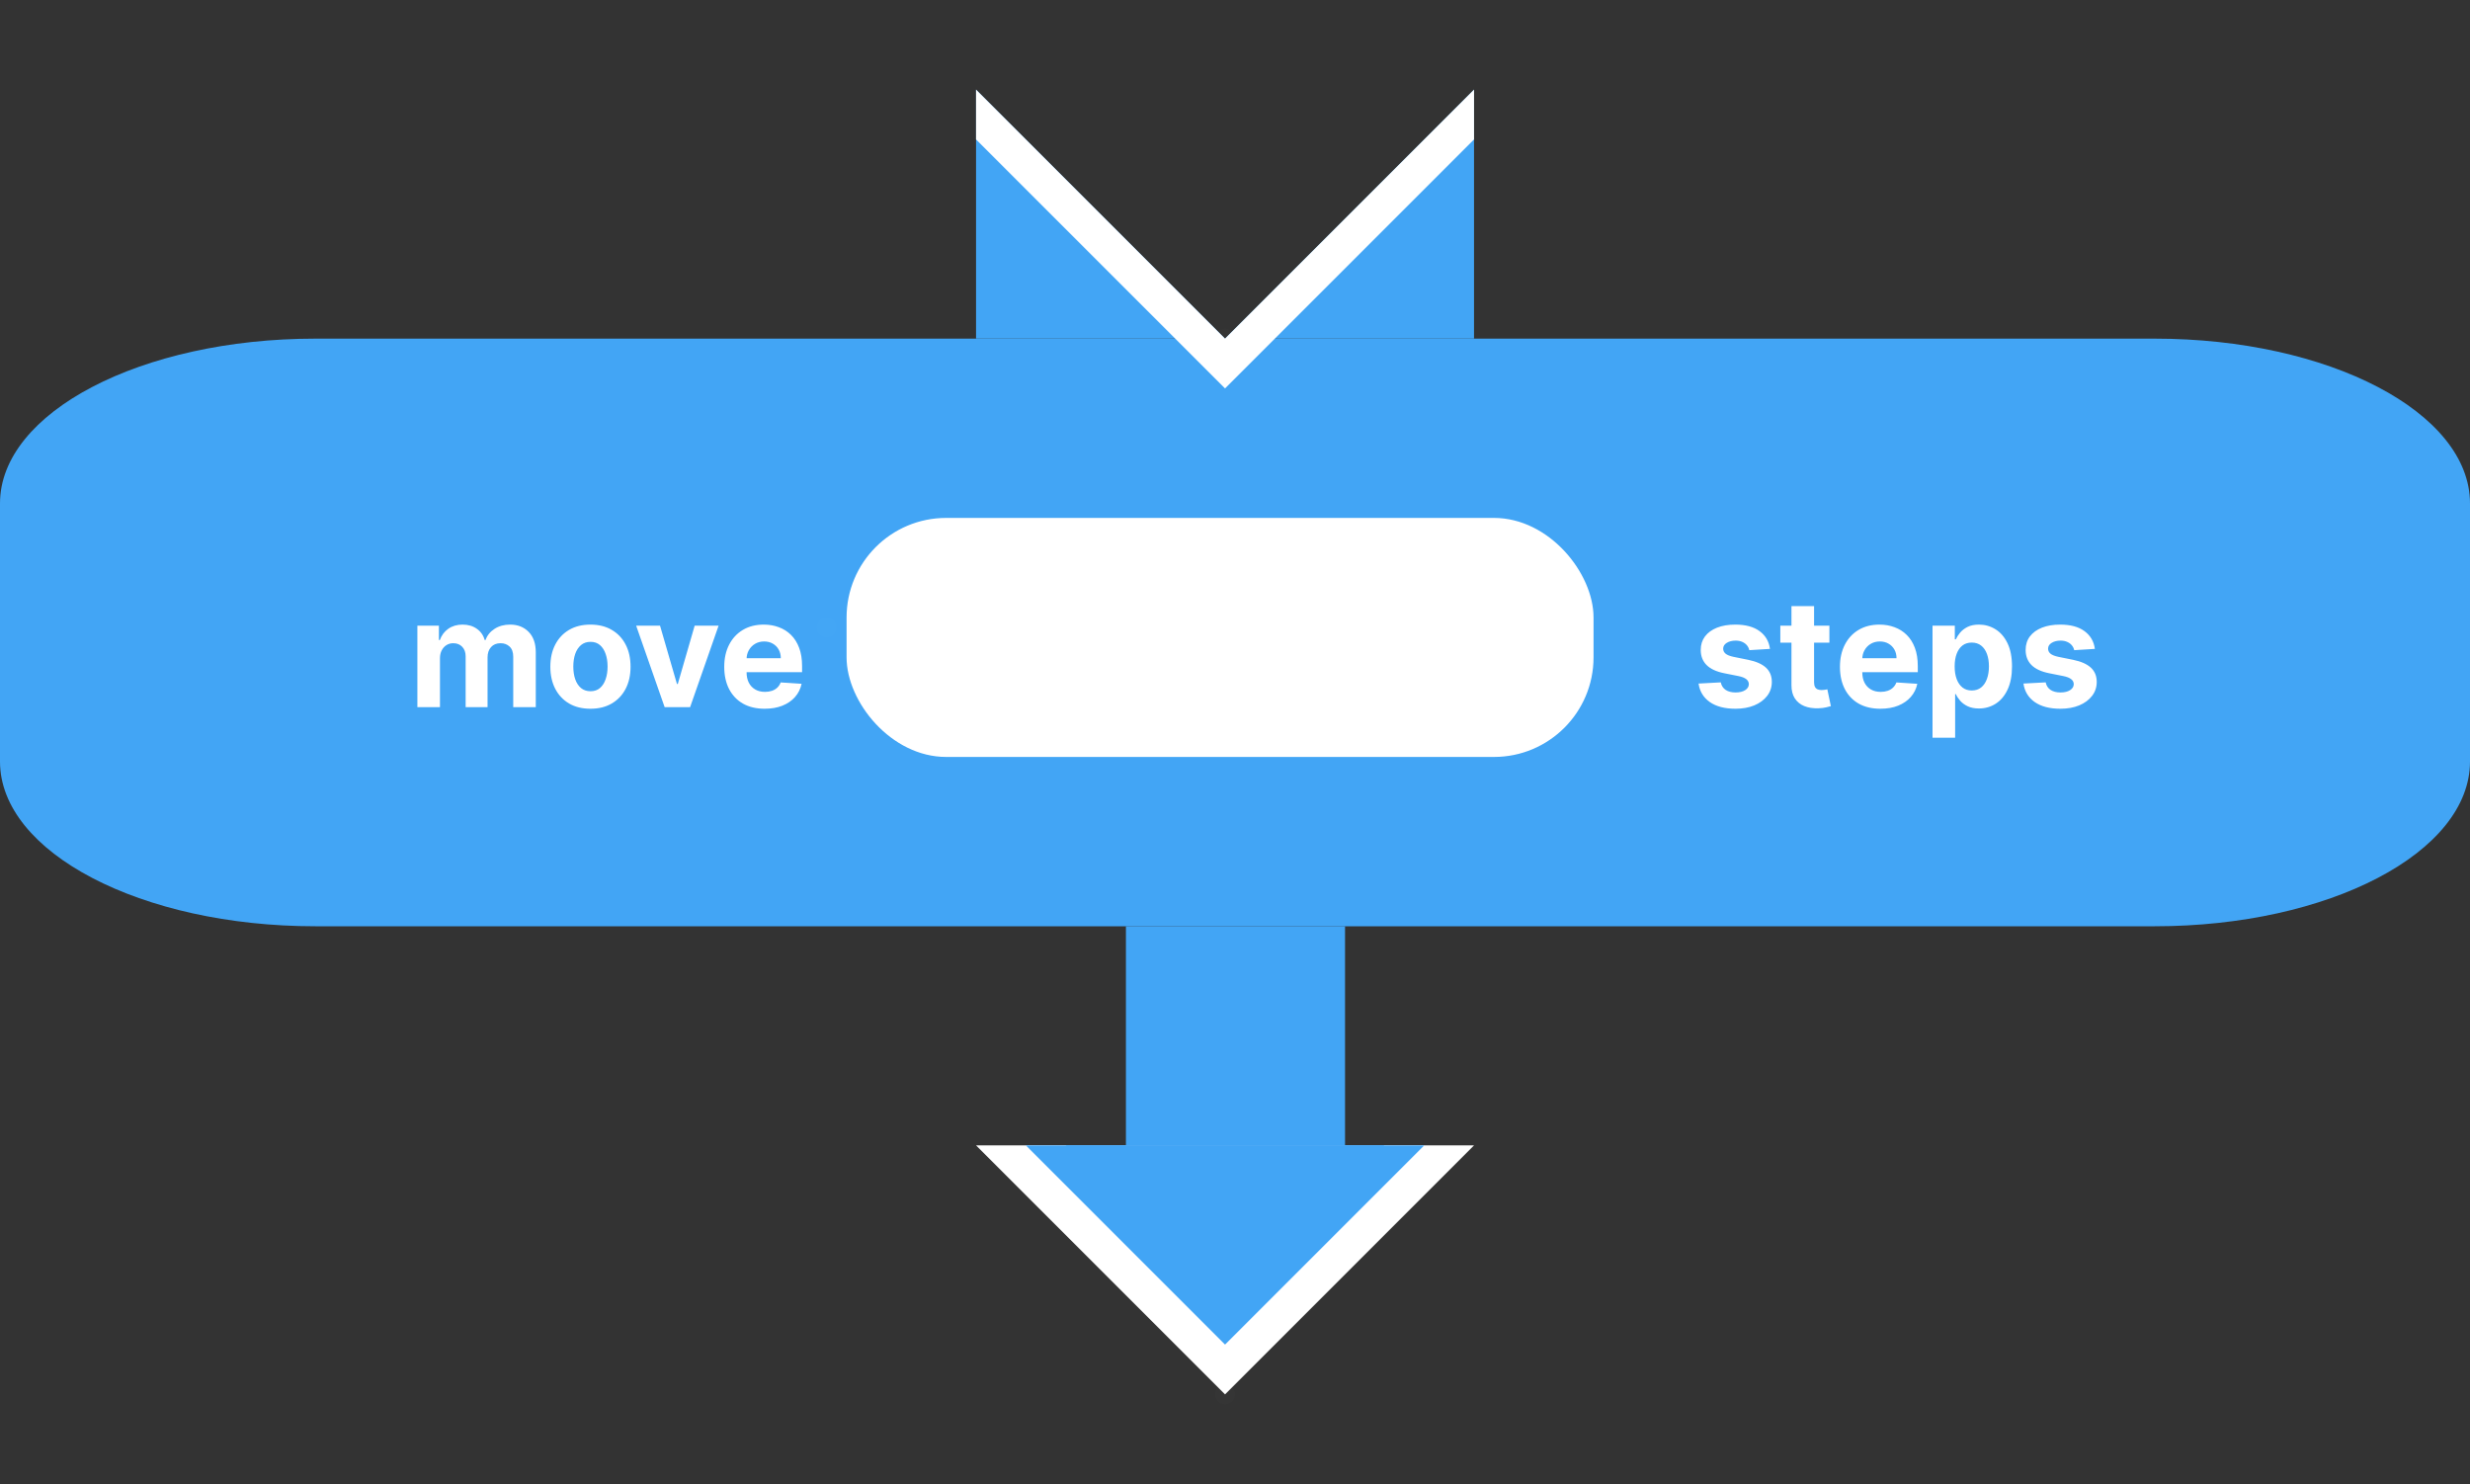 <svg width="248" height="149" viewBox="0 0 248 149" fill="none" xmlns="http://www.w3.org/2000/svg">
<rect x="0" y="0" width="248" height="149" fill="#333333" stroke="none"/>
<g id="move_menu">
<path id="anchor:next" opacity="0.01" d="M123 141C123.552 141 124 140.552 124 140C124 139.448 123.552 139 123 139C122.448 139 122 139.448 122 140C122 140.552 122.448 141 123 141Z" fill="#D9D9D9"/>
<g id="arrowHead">
<g id="border">
<path id="Vector" d="M123 140L148 115H98L123 140Z" fill="white"/>
<path id="Vector_2" d="M123 135L143 115H103L123 135Z" fill="white"/>
</g>
<g id="tip">
<path id="Vector_3" d="M123 135L143 115H103L123 135Z" fill="#42A5F5"/>
<path id="Vector_4" d="M123 131L139 115H107L123 131Z" fill="#42A5F5"/>
</g>
<path id="shaft" d="M135.048 93H113.048V115H135.048V93Z" fill="#42A5F5"/>
</g>
<path id="bodyStretch" d="M0 50.542C0 41.406 14.175 34 31.66 34H216.341C233.826 34 248 41.406 248 50.542V76.458C248 85.594 233.826 93 216.341 93H31.66C14.175 93 0 85.594 0 76.458V50.542Z" fill="#42A5F5"/>
<path id="text" d="M41.906 71V62.818H44.068V64.262H44.164C44.334 63.782 44.619 63.404 45.016 63.127C45.414 62.85 45.89 62.712 46.444 62.712C47.005 62.712 47.483 62.852 47.877 63.133C48.271 63.409 48.534 63.786 48.665 64.262H48.75C48.917 63.793 49.219 63.418 49.656 63.138C50.096 62.854 50.617 62.712 51.217 62.712C51.98 62.712 52.6 62.955 53.076 63.441C53.555 63.924 53.795 64.61 53.795 65.498V71H51.531V65.945C51.531 65.49 51.41 65.15 51.169 64.922C50.927 64.695 50.625 64.581 50.263 64.581C49.851 64.581 49.53 64.713 49.299 64.975C49.068 65.235 48.953 65.577 48.953 66.004V71H46.753V65.897C46.753 65.496 46.637 65.176 46.407 64.938C46.179 64.7 45.879 64.581 45.506 64.581C45.254 64.581 45.027 64.645 44.825 64.773C44.626 64.897 44.468 65.073 44.35 65.3C44.233 65.524 44.175 65.787 44.175 66.089V71H41.906ZM59.284 71.16C58.456 71.16 57.741 70.984 57.137 70.632C56.537 70.277 56.074 69.784 55.747 69.152C55.42 68.516 55.257 67.779 55.257 66.941C55.257 66.096 55.42 65.357 55.747 64.725C56.074 64.09 56.537 63.596 57.137 63.244C57.741 62.889 58.456 62.712 59.284 62.712C60.111 62.712 60.825 62.889 61.425 63.244C62.029 63.596 62.494 64.09 62.821 64.725C63.148 65.357 63.311 66.096 63.311 66.941C63.311 67.779 63.148 68.516 62.821 69.152C62.494 69.784 62.029 70.277 61.425 70.632C60.825 70.984 60.111 71.16 59.284 71.16ZM59.295 69.402C59.671 69.402 59.985 69.296 60.237 69.082C60.489 68.866 60.679 68.571 60.807 68.198C60.939 67.825 61.004 67.401 61.004 66.925C61.004 66.449 60.939 66.025 60.807 65.652C60.679 65.279 60.489 64.984 60.237 64.768C59.985 64.551 59.671 64.443 59.295 64.443C58.915 64.443 58.595 64.551 58.336 64.768C58.08 64.984 57.886 65.279 57.755 65.652C57.627 66.025 57.563 66.449 57.563 66.925C57.563 67.401 57.627 67.825 57.755 68.198C57.886 68.571 58.08 68.866 58.336 69.082C58.595 69.296 58.915 69.402 59.295 69.402ZM72.151 62.818L69.29 71H66.733L63.873 62.818H66.27L67.969 68.672H68.054L69.748 62.818H72.151ZM76.777 71.16C75.935 71.16 75.211 70.989 74.603 70.648C74 70.304 73.535 69.817 73.208 69.189C72.881 68.557 72.718 67.809 72.718 66.946C72.718 66.105 72.881 65.366 73.208 64.731C73.535 64.095 73.995 63.599 74.588 63.244C75.184 62.889 75.884 62.712 76.686 62.712C77.226 62.712 77.728 62.799 78.194 62.973C78.662 63.143 79.071 63.401 79.419 63.745C79.77 64.09 80.044 64.523 80.239 65.045C80.434 65.563 80.532 66.171 80.532 66.867V67.49H73.623V66.084H78.396C78.396 65.757 78.325 65.467 78.183 65.215C78.041 64.963 77.844 64.766 77.592 64.624C77.343 64.478 77.054 64.406 76.724 64.406C76.379 64.406 76.074 64.485 75.807 64.645C75.545 64.802 75.339 65.013 75.189 65.279C75.04 65.542 74.964 65.835 74.96 66.158V67.495C74.96 67.9 75.035 68.25 75.184 68.544C75.337 68.839 75.552 69.066 75.829 69.226C76.106 69.386 76.434 69.466 76.814 69.466C77.066 69.466 77.297 69.43 77.507 69.359C77.716 69.288 77.895 69.182 78.045 69.04C78.194 68.898 78.307 68.724 78.385 68.518L80.484 68.656C80.378 69.16 80.159 69.601 79.829 69.977C79.502 70.35 79.08 70.641 78.561 70.851C78.046 71.057 77.451 71.16 76.777 71.16Z" fill="white"/>
<g id="input:value">
<rect id="box" x="85" y="52" width="75" height="24" rx="10" fill="white"/>
<path id="anchor-input:value-right" opacity="0.01" d="M158 64C158.552 64 159 63.552 159 63C159 62.448 158.552 62 158 62C157.448 62 157 62.448 157 63C157 63.552 157.448 64 158 64Z" fill="#D9D9D9"/>
<path id="anchor-input:value-left" opacity="0.01" d="M83 64C83.552 64 84 63.552 84 63C84 62.448 83.552 62 83 62C82.448 62 82 62.448 82 63C82 63.552 82.448 64 83 64Z" fill="white"/>
</g>
<path id="text_2" d="M177.713 65.151L175.636 65.279C175.6 65.102 175.524 64.942 175.407 64.8C175.289 64.654 175.135 64.539 174.943 64.454C174.755 64.365 174.529 64.32 174.267 64.32C173.915 64.32 173.619 64.395 173.377 64.544C173.136 64.69 173.015 64.885 173.015 65.13C173.015 65.325 173.093 65.49 173.249 65.625C173.406 65.76 173.674 65.869 174.054 65.95L175.534 66.249C176.33 66.412 176.923 66.675 177.314 67.037C177.704 67.399 177.9 67.875 177.9 68.465C177.9 69.001 177.741 69.471 177.425 69.876C177.113 70.281 176.683 70.597 176.136 70.824C175.593 71.048 174.966 71.16 174.256 71.16C173.173 71.16 172.31 70.934 171.667 70.483C171.028 70.029 170.653 69.411 170.543 68.63L172.775 68.512C172.843 68.843 173.006 69.095 173.265 69.269C173.525 69.439 173.857 69.525 174.261 69.525C174.659 69.525 174.979 69.448 175.22 69.296C175.465 69.139 175.589 68.939 175.593 68.694C175.589 68.488 175.502 68.319 175.332 68.188C175.162 68.053 174.899 67.95 174.544 67.879L173.127 67.596C172.328 67.436 171.733 67.159 171.342 66.765C170.955 66.371 170.762 65.869 170.762 65.258C170.762 64.732 170.904 64.279 171.188 63.9C171.475 63.52 171.879 63.227 172.397 63.021C172.919 62.815 173.53 62.712 174.229 62.712C175.263 62.712 176.076 62.93 176.669 63.367C177.266 63.804 177.614 64.398 177.713 65.151ZM183.68 62.818V64.523H178.753V62.818H183.68ZM179.872 60.858H182.141V68.486C182.141 68.695 182.173 68.859 182.237 68.976C182.301 69.09 182.389 69.169 182.503 69.216C182.62 69.262 182.755 69.285 182.908 69.285C183.014 69.285 183.121 69.276 183.228 69.258C183.334 69.237 183.416 69.221 183.473 69.21L183.829 70.899C183.716 70.934 183.556 70.975 183.35 71.021C183.144 71.071 182.894 71.101 182.599 71.112C182.052 71.133 181.573 71.06 181.161 70.894C180.752 70.727 180.435 70.467 180.207 70.116C179.98 69.764 179.868 69.32 179.872 68.784V60.858ZM188.799 71.16C187.958 71.16 187.233 70.989 186.626 70.648C186.022 70.304 185.557 69.817 185.23 69.189C184.904 68.557 184.74 67.809 184.74 66.946C184.74 66.105 184.904 65.366 185.23 64.731C185.557 64.095 186.017 63.599 186.61 63.244C187.207 62.889 187.906 62.712 188.709 62.712C189.248 62.712 189.751 62.799 190.216 62.973C190.685 63.143 191.093 63.401 191.441 63.745C191.793 64.09 192.066 64.523 192.262 65.045C192.457 65.563 192.555 66.171 192.555 66.867V67.49H185.646V66.084H190.419C190.419 65.757 190.348 65.467 190.206 65.215C190.063 64.963 189.866 64.766 189.614 64.624C189.366 64.478 189.076 64.406 188.746 64.406C188.402 64.406 188.096 64.485 187.83 64.645C187.567 64.802 187.361 65.013 187.212 65.279C187.063 65.542 186.986 65.835 186.983 66.158V67.495C186.983 67.9 187.057 68.25 187.207 68.544C187.359 68.839 187.574 69.066 187.851 69.226C188.128 69.386 188.457 69.466 188.837 69.466C189.089 69.466 189.32 69.43 189.529 69.359C189.739 69.288 189.918 69.182 190.067 69.04C190.216 68.898 190.33 68.724 190.408 68.518L192.507 68.656C192.4 69.16 192.182 69.601 191.851 69.977C191.525 70.35 191.102 70.641 190.584 70.851C190.069 71.057 189.474 71.16 188.799 71.16ZM194.035 74.068V62.818H196.273V64.192H196.374C196.473 63.972 196.617 63.749 196.805 63.521C196.997 63.291 197.246 63.099 197.551 62.946C197.86 62.79 198.244 62.712 198.702 62.712C199.298 62.712 199.849 62.868 200.353 63.18C200.857 63.489 201.26 63.956 201.562 64.581C201.864 65.203 202.015 65.982 202.015 66.92C202.015 67.832 201.867 68.603 201.573 69.231C201.282 69.856 200.884 70.331 200.38 70.654C199.879 70.973 199.318 71.133 198.696 71.133C198.256 71.133 197.881 71.06 197.572 70.915C197.267 70.769 197.017 70.586 196.821 70.366C196.626 70.142 196.477 69.917 196.374 69.69H196.305V74.068H194.035ZM196.257 66.909C196.257 67.396 196.324 67.82 196.459 68.182C196.594 68.544 196.789 68.827 197.045 69.029C197.301 69.228 197.611 69.327 197.977 69.327C198.347 69.327 198.659 69.226 198.915 69.024C199.17 68.818 199.364 68.534 199.495 68.171C199.63 67.806 199.698 67.385 199.698 66.909C199.698 66.437 199.632 66.021 199.501 65.663C199.369 65.304 199.176 65.023 198.92 64.821C198.664 64.619 198.35 64.517 197.977 64.517C197.608 64.517 197.295 64.615 197.04 64.81C196.788 65.006 196.594 65.283 196.459 65.641C196.324 66 196.257 66.423 196.257 66.909ZM210.335 65.151L208.258 65.279C208.222 65.102 208.146 64.942 208.029 64.8C207.911 64.654 207.757 64.539 207.565 64.454C207.377 64.365 207.152 64.32 206.889 64.32C206.537 64.32 206.241 64.395 205.999 64.544C205.758 64.69 205.637 64.885 205.637 65.13C205.637 65.325 205.715 65.49 205.871 65.625C206.028 65.76 206.296 65.869 206.676 65.95L208.157 66.249C208.952 66.412 209.545 66.675 209.936 67.037C210.326 67.399 210.522 67.875 210.522 68.465C210.522 69.001 210.364 69.471 210.047 69.876C209.735 70.281 209.305 70.597 208.758 70.824C208.215 71.048 207.588 71.16 206.878 71.16C205.795 71.16 204.932 70.934 204.289 70.483C203.65 70.029 203.275 69.411 203.165 68.63L205.397 68.512C205.465 68.843 205.628 69.095 205.887 69.269C206.147 69.439 206.479 69.525 206.883 69.525C207.281 69.525 207.601 69.448 207.842 69.296C208.087 69.139 208.212 68.939 208.215 68.694C208.212 68.488 208.125 68.319 207.954 68.188C207.784 68.053 207.521 67.95 207.166 67.879L205.749 67.596C204.95 67.436 204.355 67.159 203.964 66.765C203.577 66.371 203.384 65.869 203.384 65.258C203.384 64.732 203.526 64.279 203.81 63.9C204.098 63.52 204.501 63.227 205.019 63.021C205.541 62.815 206.152 62.712 206.851 62.712C207.885 62.712 208.698 62.93 209.291 63.367C209.888 63.804 210.236 64.398 210.335 65.151Z" fill="white"/>
<g id="capTop">
<path id="anchor:prev" opacity="0.01" d="M123 35C123.552 35 124 34.552 124 34C124 33.448 123.552 33 123 33C122.448 33 122 33.448 122 34C122 34.552 122.448 35 123 35Z" fill="#D9D9D9"/>
<path id="Vector_5" d="M123 34H98V9L123 34Z" fill="#42A5F5"/>
<path id="Vector_6" d="M148 34H123L148 9V34Z" fill="#42A5F5"/>
<path id="stripe" d="M148 14L123 39L98 14V9L123 34L148 9V14Z" fill="white"/>
</g>
</g>
</svg>
